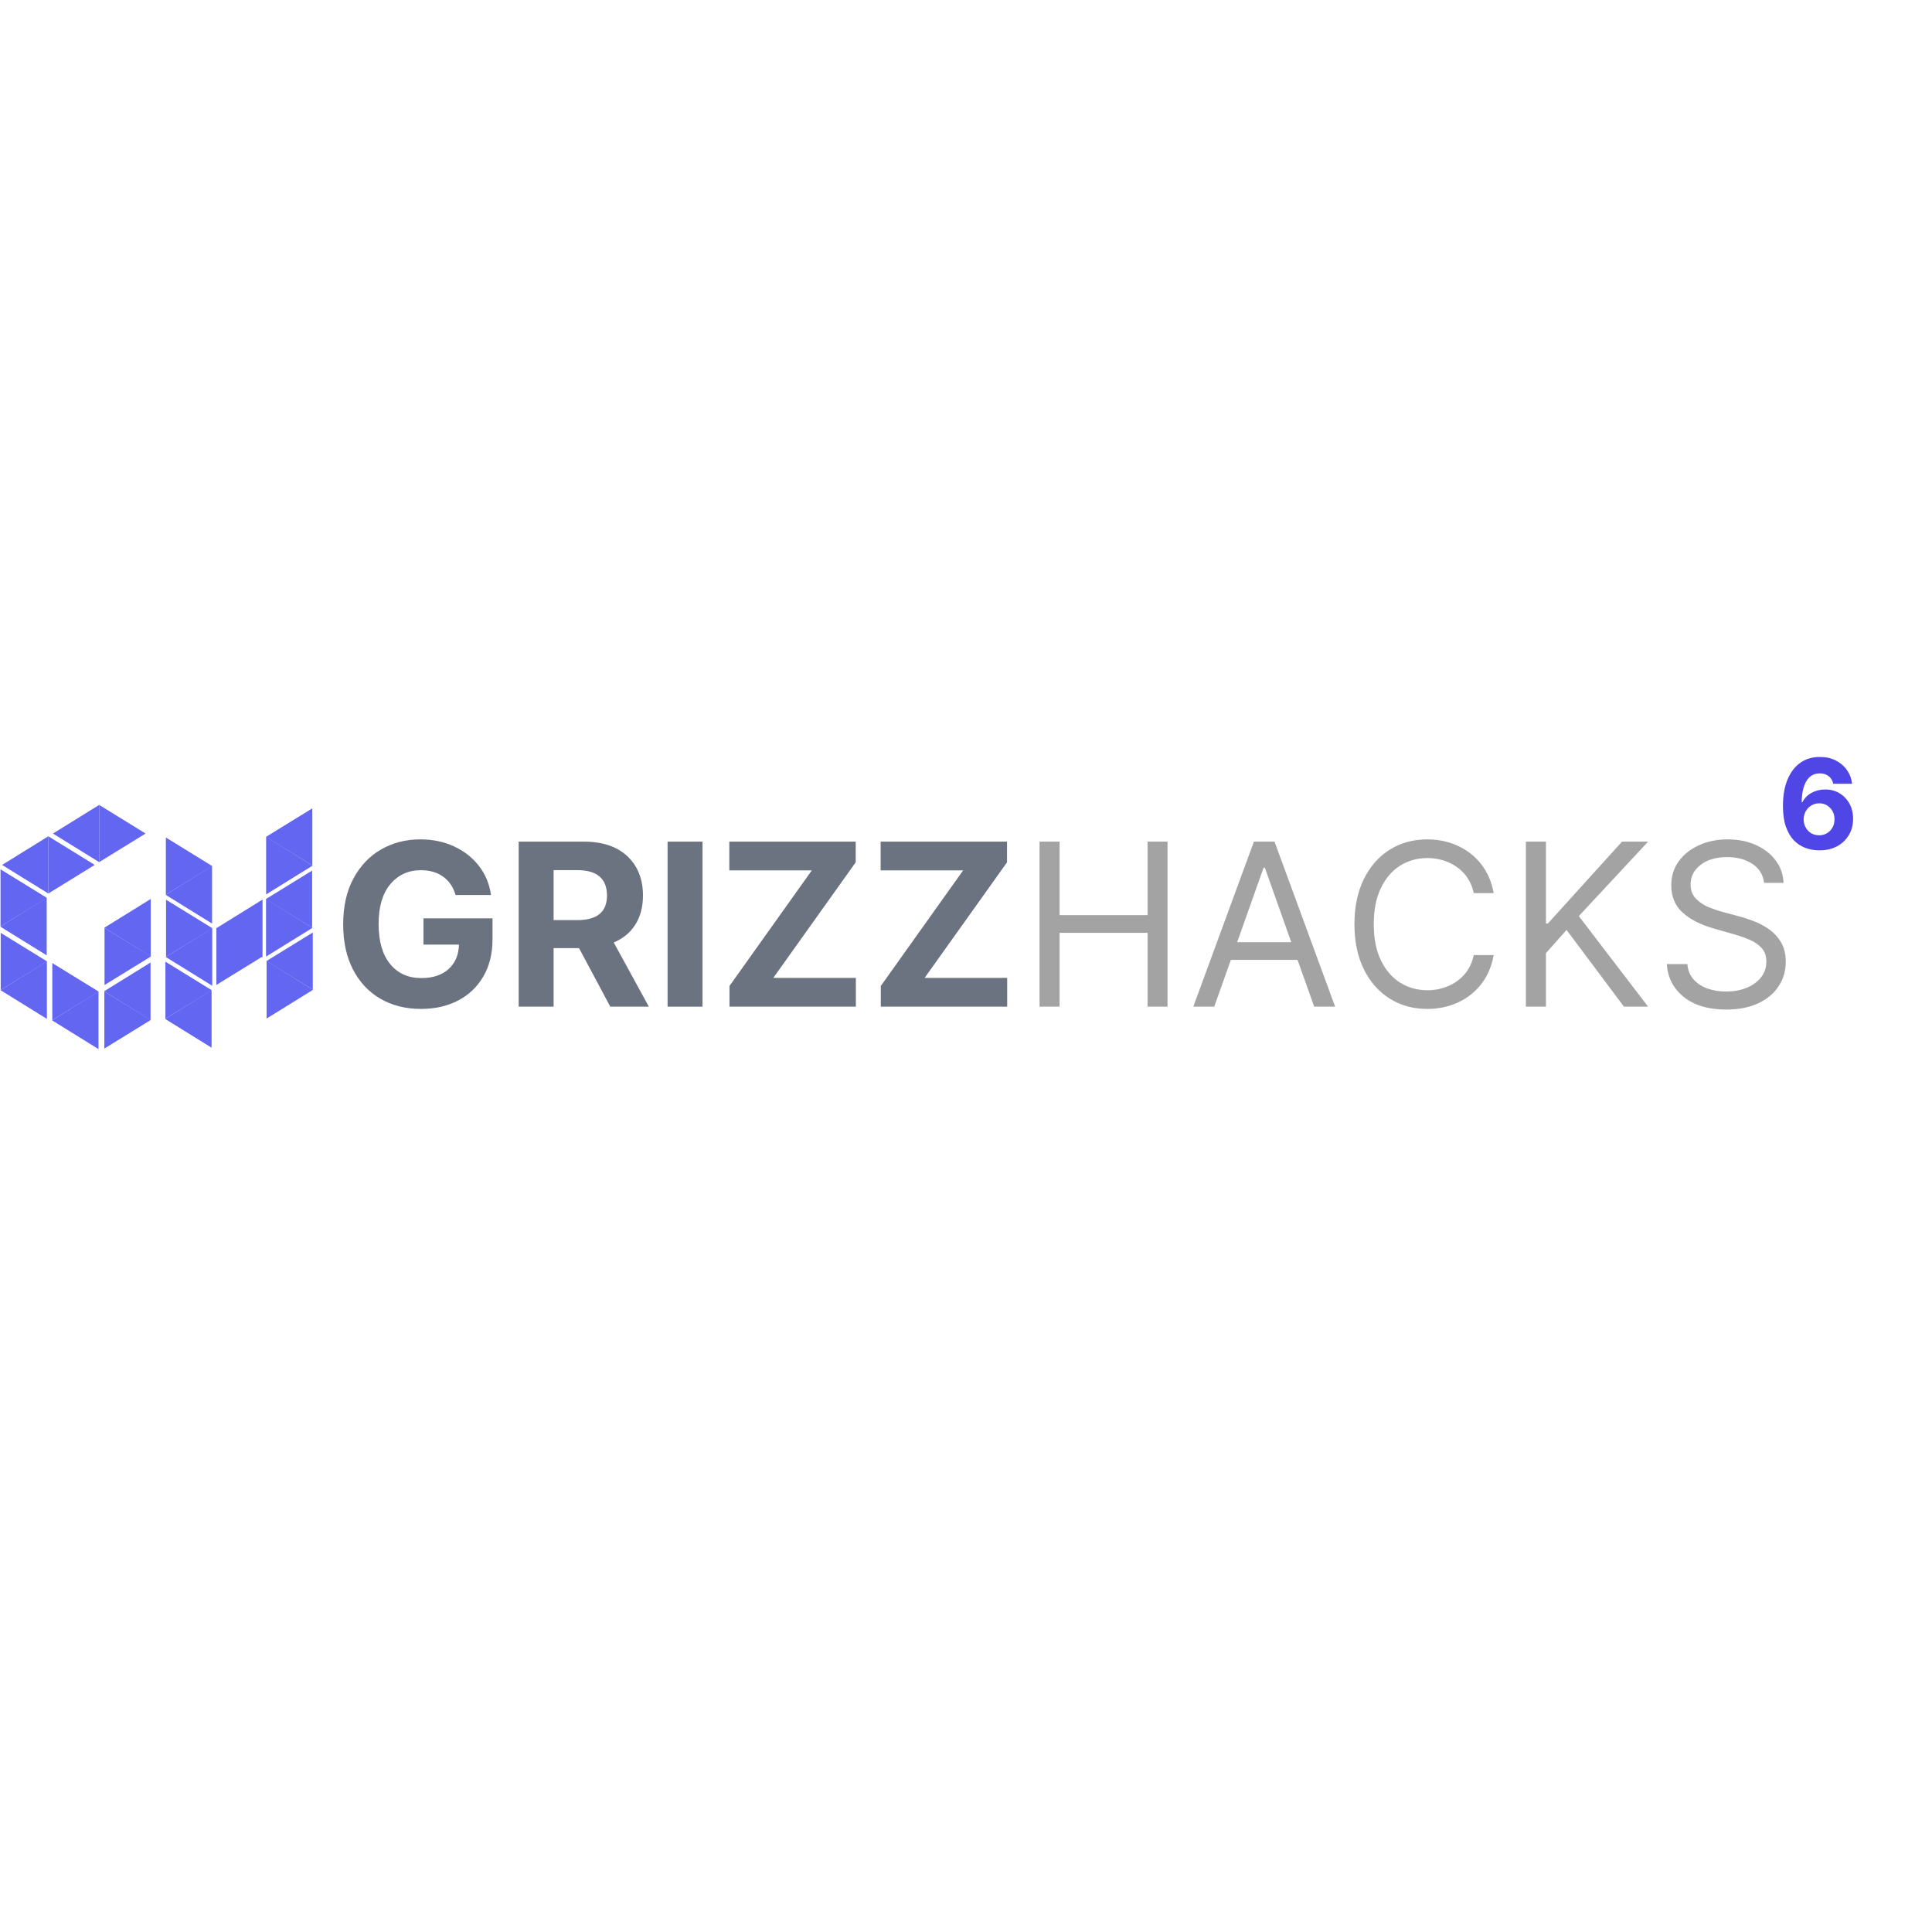<svg xmlns="http://www.w3.org/2000/svg" xmlns:xlink="http://www.w3.org/1999/xlink" width="500" zoomAndPan="magnify" viewBox="0 0 375 375" height="500" preserveAspectRatio="xMidYMid meet" version="1.0"><defs><g/><clipPath id="5850cb0e46"><path d="M 19 156.23 L 29 156.23 L 29 168 L 19 168 Z M 19 156.23 " clip-rule="nonzero"/></clipPath><clipPath id="0c0aeeccfb"><path d="M 10 156.23 L 20 156.23 L 20 168 L 10 168 Z M 10 156.23 " clip-rule="nonzero"/></clipPath><clipPath id="ee5807ebe0"><path d="M 10 192 L 20 192 L 20 203.629 L 10 203.629 Z M 10 192 " clip-rule="nonzero"/></clipPath><clipPath id="d7bee880cb"><path d="M 20 192 L 30 192 L 30 203.629 L 20 203.629 Z M 20 192 " clip-rule="nonzero"/></clipPath><clipPath id="c8ad62e5e5"><path d="M 32 192 L 42 192 L 42 203.629 L 32 203.629 Z M 32 192 " clip-rule="nonzero"/></clipPath><clipPath id="42b77a26e4"><path d="M 51 156.23 L 60.812 156.23 L 60.812 168 L 51 168 Z M 51 156.23 " clip-rule="nonzero"/></clipPath><clipPath id="3cd5199b89"><path d="M 51 162 L 60.812 162 L 60.812 174 L 51 174 Z M 51 162 " clip-rule="nonzero"/></clipPath><clipPath id="e62b1eccc7"><path d="M 51 168 L 60.812 168 L 60.812 181 L 51 181 Z M 51 168 " clip-rule="nonzero"/></clipPath><clipPath id="dd4aafc059"><path d="M 51 174 L 60.812 174 L 60.812 186 L 51 186 Z M 51 174 " clip-rule="nonzero"/></clipPath><clipPath id="8d7fee4895"><path d="M 51 181 L 60.812 181 L 60.812 193 L 51 193 Z M 51 181 " clip-rule="nonzero"/></clipPath><clipPath id="93c0c6ed59"><path d="M 51 186 L 60.812 186 L 60.812 198 L 51 198 Z M 51 186 " clip-rule="nonzero"/></clipPath></defs><path fill="#6366f1" d="M 0.102 168.738 C 3.086 170.574 6.074 172.414 9.059 174.25 C 9.047 174.285 9.051 174.316 9.039 174.324 C 6.059 176.156 3.078 177.988 0.102 179.824 Z M 0.102 168.738 " fill-opacity="1" fill-rule="nonzero"/><path fill="#6366f1" d="M 9.066 174.262 L 9.066 185.434 C 6.062 183.574 3.082 181.73 0.055 179.855 C 3.066 177.984 6.047 176.137 9.066 174.262 " fill-opacity="1" fill-rule="nonzero"/><path fill="#6366f1" d="M 0.137 181.07 C 3.121 182.906 6.109 184.746 9.094 186.582 C 9.082 186.617 9.086 186.645 9.074 186.652 C 6.094 188.488 3.113 190.32 0.137 192.152 Z M 0.137 181.07 " fill-opacity="1" fill-rule="nonzero"/><path fill="#6366f1" d="M 9.102 186.594 L 9.102 197.766 C 6.098 195.906 3.117 194.062 0.09 192.184 C 3.102 190.316 6.082 188.469 9.102 186.594 " fill-opacity="1" fill-rule="nonzero"/><g clip-path="url(#5850cb0e46)"><path fill="#6366f1" d="M 19.246 156.23 C 22.234 158.074 25.223 159.918 28.211 161.758 C 28.199 161.793 28.199 161.82 28.188 161.828 C 25.207 163.668 22.227 165.504 19.246 167.34 Z M 19.246 156.23 " fill-opacity="1" fill-rule="nonzero"/></g><g clip-path="url(#0c0aeeccfb)"><path fill="#6366f1" d="M 19.246 156.238 L 19.246 167.34 C 16.258 165.492 13.297 163.66 10.281 161.793 C 13.281 159.938 16.242 158.102 19.246 156.238 " fill-opacity="1" fill-rule="nonzero"/></g><path fill="#6366f1" d="M 9.375 162.32 C 12.367 164.164 15.355 166.008 18.34 167.848 C 18.332 167.883 18.332 167.914 18.32 167.918 C 15.34 169.758 12.359 171.594 9.375 173.434 Z M 9.375 162.32 " fill-opacity="1" fill-rule="nonzero"/><path fill="#6366f1" d="M 9.375 162.328 L 9.375 173.43 C 6.387 171.582 3.426 169.75 0.41 167.883 C 3.41 166.027 6.375 164.191 9.375 162.328 " fill-opacity="1" fill-rule="nonzero"/><path fill="#6366f1" d="M 10.152 186.93 C 13.141 188.77 16.125 190.605 19.109 192.441 C 19.102 192.477 19.102 192.508 19.09 192.516 C 16.113 194.348 13.133 196.184 10.152 198.016 Z M 10.152 186.93 " fill-opacity="1" fill-rule="nonzero"/><g clip-path="url(#ee5807ebe0)"><path fill="#6366f1" d="M 19.117 192.457 L 19.117 203.629 C 16.113 201.766 13.137 199.922 10.105 198.047 C 13.121 196.176 16.098 194.328 19.117 192.457 " fill-opacity="1" fill-rule="nonzero"/></g><g clip-path="url(#d7bee880cb)"><path fill="#6366f1" d="M 20.254 203.523 C 23.242 201.684 26.23 199.848 29.211 198.008 C 29.203 197.977 29.203 197.945 29.191 197.938 C 26.215 196.102 23.234 194.27 20.254 192.438 Z M 20.254 203.523 " fill-opacity="1" fill-rule="nonzero"/></g><path fill="#6366f1" d="M 29.219 197.996 L 29.219 186.824 C 26.215 188.688 23.238 190.531 20.211 192.406 C 23.223 194.277 26.203 196.125 29.219 197.996 " fill-opacity="1" fill-rule="nonzero"/><path fill="#6366f1" d="M 20.289 191.191 C 23.277 189.355 26.266 187.516 29.246 185.68 C 29.238 185.645 29.238 185.613 29.227 185.605 C 26.25 183.773 23.27 181.938 20.289 180.105 Z M 20.289 191.191 " fill-opacity="1" fill-rule="nonzero"/><path fill="#6366f1" d="M 29.254 185.664 L 29.254 174.492 C 26.25 176.355 23.273 178.199 20.246 180.074 C 23.258 181.945 26.238 183.793 29.254 185.664 " fill-opacity="1" fill-rule="nonzero"/><path fill="#6366f1" d="M 32.195 162.562 C 35.184 164.402 38.168 166.238 41.152 168.078 C 41.145 168.109 41.145 168.141 41.133 168.148 C 38.152 169.98 35.176 171.816 32.195 173.648 Z M 32.195 162.562 " fill-opacity="1" fill-rule="nonzero"/><path fill="#6366f1" d="M 41.16 168.09 L 41.16 179.262 C 38.156 177.398 35.18 175.555 32.148 173.68 C 35.164 171.809 38.141 169.961 41.16 168.09 " fill-opacity="1" fill-rule="nonzero"/><path fill="#6366f1" d="M 32.23 174.637 C 35.219 176.477 38.203 178.316 41.188 180.152 C 41.18 180.184 41.18 180.215 41.168 180.223 C 38.188 182.059 35.211 183.891 32.23 185.723 Z M 32.23 174.637 " fill-opacity="1" fill-rule="nonzero"/><path fill="#6366f1" d="M 41.195 180.164 L 41.195 191.336 C 38.191 189.477 35.215 187.633 32.184 185.754 C 35.199 183.883 38.176 182.035 41.195 180.164 " fill-opacity="1" fill-rule="nonzero"/><path fill="#6366f1" d="M 32.105 186.66 C 35.094 188.5 38.078 190.336 41.062 192.176 C 41.055 192.207 41.055 192.238 41.043 192.246 C 38.066 194.082 35.086 195.914 32.105 197.746 Z M 32.105 186.66 " fill-opacity="1" fill-rule="nonzero"/><g clip-path="url(#c8ad62e5e5)"><path fill="#6366f1" d="M 41.07 192.188 L 41.07 203.359 C 38.066 201.5 35.09 199.656 32.059 197.777 C 35.074 195.906 38.051 194.059 41.07 192.188 " fill-opacity="1" fill-rule="nonzero"/></g><g clip-path="url(#42b77a26e4)"><path fill="#6366f1" d="M 60.621 156.902 C 57.633 158.742 54.648 160.578 51.664 162.414 C 51.672 162.449 51.672 162.48 51.684 162.488 C 54.664 164.32 57.641 166.156 60.621 167.988 Z M 60.621 156.902 " fill-opacity="1" fill-rule="nonzero"/></g><g clip-path="url(#3cd5199b89)"><path fill="#6366f1" d="M 51.656 162.43 L 51.656 173.602 C 54.66 171.738 57.637 169.895 60.668 168.02 C 57.652 166.148 54.676 164.301 51.656 162.43 " fill-opacity="1" fill-rule="nonzero"/></g><g clip-path="url(#e62b1eccc7)"><path fill="#6366f1" d="M 60.586 168.977 C 57.602 170.816 54.613 172.656 51.629 174.492 C 51.637 174.523 51.637 174.555 51.648 174.562 C 54.629 176.398 57.605 178.23 60.586 180.062 Z M 60.586 168.977 " fill-opacity="1" fill-rule="nonzero"/></g><g clip-path="url(#dd4aafc059)"><path fill="#6366f1" d="M 51.637 174.504 L 51.637 185.676 C 54.641 183.816 57.617 181.973 60.648 180.094 C 57.633 178.223 54.656 176.375 51.637 174.504 " fill-opacity="1" fill-rule="nonzero"/></g><g clip-path="url(#8d7fee4895)"><path fill="#6366f1" d="M 60.711 181 C 57.723 182.84 54.738 184.676 51.754 186.516 C 51.762 186.547 51.762 186.578 51.773 186.586 C 54.75 188.422 57.73 190.254 60.711 192.086 Z M 60.711 181 " fill-opacity="1" fill-rule="nonzero"/></g><g clip-path="url(#93c0c6ed59)"><path fill="#6366f1" d="M 51.746 186.527 L 51.746 197.699 C 54.75 195.836 57.727 193.992 60.758 192.117 C 57.742 190.246 54.766 188.398 51.746 186.527 " fill-opacity="1" fill-rule="nonzero"/></g><path fill="#6366f1" d="M 41.992 191.18 C 44.98 189.34 47.969 187.5 50.953 185.664 C 50.941 185.629 50.945 185.602 50.93 185.594 C 47.953 183.758 44.973 181.926 41.992 180.094 Z M 41.992 191.18 " fill-opacity="1" fill-rule="nonzero"/><path fill="#6366f1" d="M 50.957 185.781 L 50.957 174.609 C 47.953 176.469 44.977 178.312 41.949 180.188 C 44.961 182.059 47.941 183.906 50.957 185.781 " fill-opacity="1" fill-rule="nonzero"/><g fill="#4f46e5" fill-opacity="1"><g transform="translate(344.914, 164.815)"><g><path d="M 8.188 0.234 C 7.281 0.234 6.406 0.082 5.562 -0.219 C 4.727 -0.52 3.977 -1.004 3.312 -1.672 C 2.656 -2.336 2.129 -3.223 1.734 -4.328 C 1.348 -5.43 1.156 -6.789 1.156 -8.406 C 1.156 -10.395 1.453 -12.098 2.047 -13.516 C 2.641 -14.93 3.469 -16.016 4.531 -16.766 C 5.602 -17.516 6.863 -17.891 8.312 -17.891 C 9.488 -17.891 10.523 -17.66 11.422 -17.203 C 12.316 -16.742 13.035 -16.125 13.578 -15.344 C 14.129 -14.562 14.461 -13.676 14.578 -12.688 L 10.922 -12.688 C 10.773 -13.332 10.473 -13.828 10.016 -14.172 C 9.555 -14.523 8.988 -14.703 8.312 -14.703 C 7.164 -14.703 6.297 -14.203 5.703 -13.203 C 5.109 -12.203 4.805 -10.832 4.797 -9.094 L 4.922 -9.094 C 5.316 -9.875 5.91 -10.484 6.703 -10.922 C 7.504 -11.359 8.383 -11.578 9.344 -11.578 C 10.395 -11.578 11.328 -11.332 12.141 -10.844 C 12.953 -10.352 13.594 -9.68 14.062 -8.828 C 14.539 -7.973 14.773 -6.992 14.766 -5.891 C 14.773 -4.703 14.5 -3.645 13.938 -2.719 C 13.383 -1.789 12.613 -1.062 11.625 -0.531 C 10.633 -0.008 9.488 0.242 8.188 0.234 Z M 8.172 -2.688 C 9.023 -2.688 9.738 -2.984 10.312 -3.578 C 10.883 -4.172 11.164 -4.91 11.156 -5.797 C 11.164 -6.66 10.891 -7.391 10.328 -7.984 C 9.766 -8.586 9.051 -8.891 8.188 -8.891 C 7.625 -8.891 7.113 -8.75 6.656 -8.469 C 6.195 -8.188 5.836 -7.812 5.578 -7.344 C 5.316 -6.875 5.18 -6.352 5.172 -5.781 C 5.172 -5.207 5.301 -4.688 5.562 -4.219 C 5.82 -3.75 6.176 -3.375 6.625 -3.094 C 7.082 -2.82 7.598 -2.688 8.172 -2.688 Z M 8.172 -2.688 "/></g></g></g><g fill="#6b7280" fill-opacity="1"><g transform="translate(64.393, 195.392)"><g><path d="M 24.031 -21.672 C 23.602 -23.18 22.812 -24.359 21.656 -25.203 C 20.5 -26.055 19.051 -26.484 17.312 -26.484 C 14.863 -26.484 12.879 -25.578 11.359 -23.766 C 9.848 -21.953 9.094 -19.379 9.094 -16.047 C 9.094 -12.703 9.836 -10.113 11.328 -8.281 C 12.816 -6.457 14.832 -5.547 17.375 -5.547 C 19.625 -5.547 21.395 -6.133 22.688 -7.312 C 23.977 -8.488 24.645 -10.066 24.688 -12.047 L 17.797 -12.047 L 17.797 -17.141 L 31.203 -17.141 L 31.203 -13.109 C 31.203 -10.305 30.609 -7.891 29.422 -5.859 C 28.234 -3.828 26.598 -2.27 24.516 -1.188 C 22.43 -0.102 20.039 0.438 17.344 0.438 C 14.344 0.438 11.703 -0.223 9.422 -1.547 C 7.148 -2.879 5.379 -4.773 4.109 -7.234 C 2.848 -9.691 2.219 -12.609 2.219 -15.984 C 2.219 -19.441 2.879 -22.398 4.203 -24.859 C 5.523 -27.328 7.316 -29.211 9.578 -30.516 C 11.848 -31.816 14.391 -32.469 17.203 -32.469 C 19.617 -32.469 21.805 -32.008 23.766 -31.094 C 25.734 -30.176 27.344 -28.906 28.594 -27.281 C 29.844 -25.664 30.613 -23.797 30.906 -21.672 Z M 24.031 -21.672 "/></g></g></g><g fill="#6b7280" fill-opacity="1"><g transform="translate(97.894, 195.392)"><g><path d="M 2.781 0 L 2.781 -32.031 L 15.422 -32.031 C 19.055 -32.031 21.879 -31.082 23.891 -29.188 C 25.898 -27.289 26.906 -24.75 26.906 -21.562 C 26.906 -19.375 26.414 -17.504 25.438 -15.953 C 24.469 -14.398 23.066 -13.234 21.234 -12.453 L 28.047 0 L 20.562 0 L 14.5 -11.359 L 9.562 -11.359 L 9.562 0 Z M 9.562 -16.797 L 14.156 -16.797 C 18 -16.797 19.922 -18.383 19.922 -21.562 C 19.922 -24.852 17.988 -26.5 14.125 -26.5 L 9.562 -26.5 Z M 9.562 -16.797 "/></g></g></g><g fill="#6b7280" fill-opacity="1"><g transform="translate(126.797, 195.392)"><g><path d="M 9.562 -32.031 L 9.562 0 L 2.781 0 L 2.781 -32.031 Z M 9.562 -32.031 "/></g></g></g><g fill="#6b7280" fill-opacity="1"><g transform="translate(139.153, 195.392)"><g><path d="M 2.438 0 L 2.438 -4.016 L 18.422 -26.453 L 2.406 -26.453 L 2.406 -32.031 L 26.938 -32.031 L 26.938 -28.016 L 10.938 -5.578 L 26.969 -5.578 L 26.969 0 Z M 2.438 0 "/></g></g></g><g fill="#6b7280" fill-opacity="1"><g transform="translate(168.525, 195.392)"><g><path d="M 2.438 0 L 2.438 -4.016 L 18.422 -26.453 L 2.406 -26.453 L 2.406 -32.031 L 26.938 -32.031 L 26.938 -28.016 L 10.938 -5.578 L 26.969 -5.578 L 26.969 0 Z M 2.438 0 "/></g></g></g><g fill="#a3a3a3" fill-opacity="1"><g transform="translate(197.898, 195.392)"><g><path d="M 3.875 0 L 3.875 -32.031 L 7.766 -32.031 L 7.766 -17.766 L 24.844 -17.766 L 24.844 -32.031 L 28.719 -32.031 L 28.719 0 L 24.844 0 L 24.844 -14.328 L 7.766 -14.328 L 7.766 0 Z M 3.875 0 "/></g></g></g><g fill="#a3a3a3" fill-opacity="1"><g transform="translate(230.492, 195.392)"><g><path d="M 5.188 0 L 1.125 0 L 12.891 -32.031 L 16.891 -32.031 L 28.656 0 L 24.594 0 L 21.359 -9.078 L 8.422 -9.078 Z M 9.641 -12.516 L 20.141 -12.516 L 15.016 -26.969 L 14.766 -26.969 Z M 9.641 -12.516 "/></g></g></g><g fill="#a3a3a3" fill-opacity="1"><g transform="translate(260.271, 195.392)"><g><path d="M 29.656 -22.031 L 25.781 -22.031 C 25.469 -23.508 24.867 -24.754 23.984 -25.766 C 23.098 -26.773 22.023 -27.539 20.766 -28.062 C 19.516 -28.582 18.18 -28.844 16.766 -28.844 C 14.828 -28.844 13.07 -28.352 11.5 -27.375 C 9.938 -26.395 8.691 -24.945 7.766 -23.031 C 6.836 -21.125 6.375 -18.785 6.375 -16.016 C 6.375 -13.242 6.836 -10.898 7.766 -8.984 C 8.691 -7.078 9.938 -5.633 11.5 -4.656 C 13.07 -3.676 14.828 -3.188 16.766 -3.188 C 18.18 -3.188 19.516 -3.445 20.766 -3.969 C 22.023 -4.488 23.098 -5.254 23.984 -6.266 C 24.867 -7.285 25.469 -8.535 25.781 -10.016 L 29.656 -10.016 C 29.258 -7.816 28.453 -5.938 27.234 -4.375 C 26.016 -2.82 24.5 -1.629 22.688 -0.797 C 20.883 0.023 18.91 0.438 16.766 0.438 C 14.035 0.438 11.602 -0.227 9.469 -1.562 C 7.344 -2.895 5.672 -4.789 4.453 -7.25 C 3.234 -9.719 2.625 -12.641 2.625 -16.016 C 2.625 -19.391 3.234 -22.305 4.453 -24.766 C 5.672 -27.234 7.344 -29.133 9.469 -30.469 C 11.602 -31.801 14.035 -32.469 16.766 -32.469 C 18.91 -32.469 20.883 -32.051 22.688 -31.219 C 24.5 -30.395 26.016 -29.203 27.234 -27.641 C 28.453 -26.086 29.258 -24.219 29.656 -22.031 Z M 29.656 -22.031 "/></g></g></g><g fill="#a3a3a3" fill-opacity="1"><g transform="translate(292.302, 195.392)"><g><path d="M 3.875 0 L 3.875 -32.031 L 7.766 -32.031 L 7.766 -16.141 L 8.141 -16.141 L 22.531 -32.031 L 27.594 -32.031 L 14.141 -17.578 L 27.594 0 L 22.906 0 L 11.766 -14.891 L 7.766 -10.391 L 7.766 0 Z M 3.875 0 "/></g></g></g><g fill="#a3a3a3" fill-opacity="1"><g transform="translate(321.018, 195.392)"><g><path d="M 21.391 -24.031 C 21.203 -25.613 20.441 -26.844 19.109 -27.719 C 17.773 -28.594 16.141 -29.031 14.203 -29.031 C 12.078 -29.031 10.363 -28.523 9.062 -27.516 C 7.77 -26.516 7.125 -25.25 7.125 -23.719 C 7.125 -22.57 7.477 -21.645 8.188 -20.938 C 8.895 -20.227 9.727 -19.676 10.688 -19.281 C 11.656 -18.895 12.535 -18.598 13.328 -18.391 L 16.578 -17.516 C 17.41 -17.297 18.336 -16.992 19.359 -16.609 C 20.391 -16.223 21.379 -15.695 22.328 -15.031 C 23.273 -14.375 24.055 -13.531 24.672 -12.5 C 25.285 -11.469 25.594 -10.203 25.594 -8.703 C 25.594 -6.961 25.141 -5.395 24.234 -4 C 23.336 -2.602 22.023 -1.492 20.297 -0.672 C 18.566 0.148 16.473 0.562 14.016 0.562 C 10.578 0.562 7.844 -0.25 5.812 -1.875 C 3.789 -3.5 2.688 -5.629 2.5 -8.266 L 6.5 -8.266 C 6.602 -7.047 7.016 -6.039 7.734 -5.25 C 8.453 -4.469 9.359 -3.883 10.453 -3.5 C 11.555 -3.125 12.742 -2.938 14.016 -2.938 C 15.492 -2.938 16.82 -3.176 18 -3.656 C 19.176 -4.145 20.109 -4.82 20.797 -5.688 C 21.484 -6.562 21.828 -7.586 21.828 -8.766 C 21.828 -9.828 21.531 -10.691 20.938 -11.359 C 20.344 -12.023 19.562 -12.566 18.594 -12.984 C 17.625 -13.398 16.578 -13.766 15.453 -14.078 L 11.516 -15.203 C 9.016 -15.922 7.031 -16.945 5.562 -18.281 C 4.102 -19.613 3.375 -21.363 3.375 -23.531 C 3.375 -25.32 3.859 -26.883 4.828 -28.219 C 5.805 -29.562 7.125 -30.602 8.781 -31.344 C 10.438 -32.094 12.285 -32.469 14.328 -32.469 C 16.391 -32.469 18.223 -32.098 19.828 -31.359 C 21.441 -30.629 22.719 -29.629 23.656 -28.359 C 24.602 -27.086 25.102 -25.645 25.156 -24.031 Z M 21.391 -24.031 "/></g></g></g></svg>